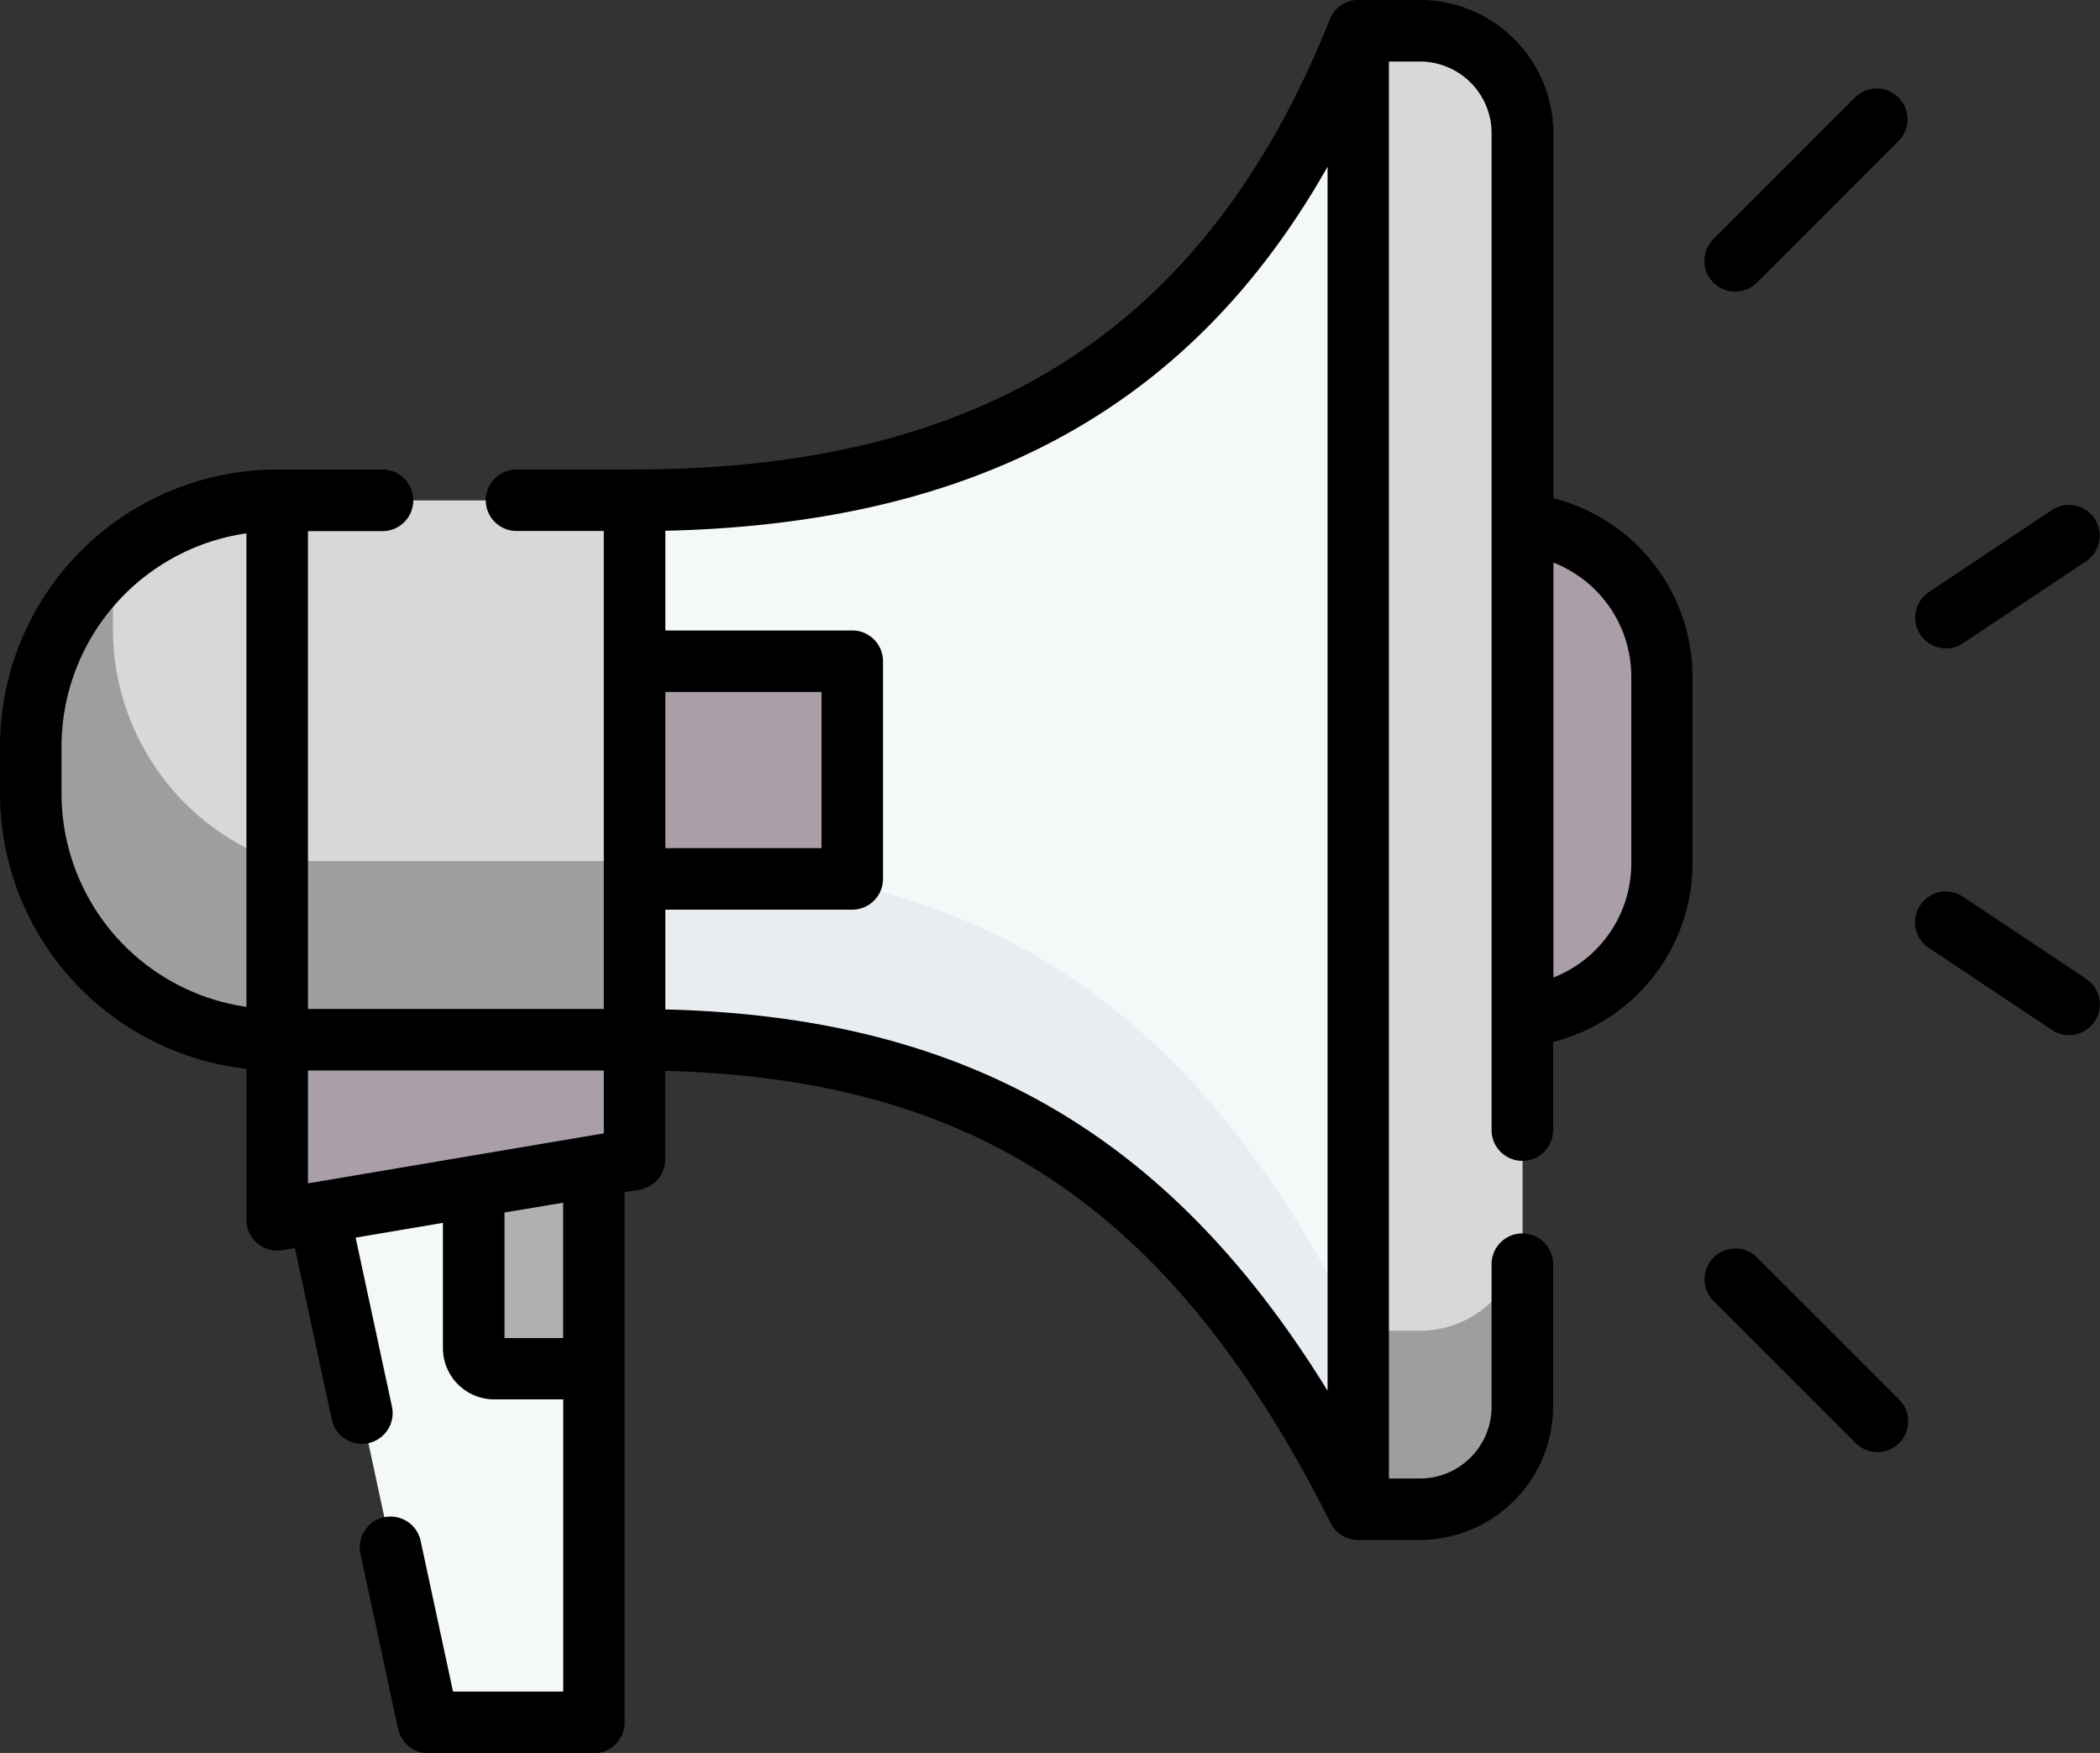 <svg xmlns="http://www.w3.org/2000/svg" width="64.434" height="53.788" viewBox="0 0 64.434 53.788">
  <rect x="0" y="0" width="64.434" height="53.788" fill="#333333" stroke="none"/>
  <g id="play1" transform="translate(-40.5 -244)">
    <g id="play" transform="translate(40.5 201.705)">
      <g id="Group_111" data-name="Group 111" transform="translate(0.945 43.24)">
        <path id="Path_336" data-name="Path 336" d="M77.738,328.068,81.1,343.7h5.083v-17.06Z" transform="translate(-68.9 -291.802)" fill="#f5f8f9"/>
        <path id="Path_337" data-name="Path 337" d="M176.923,95.17c-4.824-9.587-11.1-14.409-22.207-14.409V64.212c11.1,0,18.226-4.433,22.207-14.409Z" transform="translate(-136.191 -49.803)" fill="#f5f8f9"/>
        <path id="Path_338" data-name="Path 338" d="M176.92,266.778v5.465c-4.824-9.588-11.1-14.409-22.207-14.409v-5.465C165.817,252.369,172.1,257.19,176.92,266.778Z" transform="translate(-136.188 -226.877)" fill="#e8edf2"/>
        <path id="Path_339" data-name="Path 339" d="M331.174,95.17h1.895a3.146,3.146,0,0,0,3.146-3.146V52.949a3.146,3.146,0,0,0-3.146-3.146h-1.895Z" transform="translate(-290.442 -49.803)" fill="#d8d8d8"/>
        <path id="Path_340" data-name="Path 340" d="M336.215,341.731v5.478a3.15,3.15,0,0,1-3.15,3.15h-1.89v-5.478h1.89A3.15,3.15,0,0,0,336.215,341.731Z" transform="translate(-290.442 -304.993)" fill="#9e9e9e"/>
        <path id="Path_341" data-name="Path 341" d="M67.592,164.295H78.556v16.55H67.592Z" transform="translate(-60.031 -149.886)" fill="#d8d8d8"/>
        <path id="Path_342" data-name="Path 342" d="M67.6,252.249H78.559v5.481H67.6Z" transform="translate(-60.034 -226.772)" fill="#9e9e9e"/>
        <path id="Path_343" data-name="Path 343" d="M15.062,180.845h.01v-16.55h-.01a7.551,7.551,0,0,0-7.551,7.551v1.448A7.551,7.551,0,0,0,15.062,180.845Z" transform="translate(-7.511 -149.886)" fill="#d8d8d8"/>
        <path id="Path_344" data-name="Path 344" d="M15.074,188.585v5.472A7.561,7.561,0,0,1,7.513,186.5v-1.426a7.542,7.542,0,0,1,2.214-5.347c.107-.107.218-.212.331-.312-.016.2-.025.411-.025.619v1.426A7.561,7.561,0,0,0,15.074,188.585Z" transform="translate(-7.513 -163.099)" fill="#9e9e9e"/>
        <g id="Group_110" data-name="Group 110" transform="translate(7.561 15.14)">
          <path id="Path_345" data-name="Path 345" d="M154.716,203.512h6.679v6.679h-6.679Z" transform="translate(-143.752 -199.308)" fill="#aa9ea9"/>
          <path id="Path_346" data-name="Path 346" d="M371.231,170.107v15.087a4.675,4.675,0,0,0,4.277-4.659v-5.769A4.675,4.675,0,0,0,371.231,170.107Z" transform="translate(-333.019 -170.107)" fill="#aa9ea9"/>
          <path id="Path_347" data-name="Path 347" d="M67.592,295.8v5.524l10.964-1.853V295.8Z" transform="translate(-67.592 -279.984)" fill="#aa9ea9"/>
        </g>
        <path id="Path_348" data-name="Path 348" d="M115.5,332.225v-4.959l3.691-.624v6.213H116.13A.63.63,0,0,1,115.5,332.225Z" transform="translate(-101.91 -291.802)" fill="#b0b0b0"/>
      </g>
      <g id="Group_112" data-name="Group 112" transform="translate(0 42.295)">
        <path id="Path_349" data-name="Path 349" d="M47.662,57.583v-11.2a4.1,4.1,0,0,0-4.09-4.09H41.678a.944.944,0,0,0-.874.588l0,.006C37.04,52.314,30.262,56.7,19.47,56.7H15.849a.944.944,0,1,0,0,1.888h2.677V73.255H9.449V58.592h2.288a.944.944,0,1,0,0-1.888H8.495A8.5,8.5,0,0,0,0,65.2v1.449A8.506,8.506,0,0,0,7.561,75.09v4.633a.944.944,0,0,0,1.1.931l.387-.065,1.132,5.265a.944.944,0,0,0,1.846-.4l-1.114-5.183,2.678-.453v3.842a1.576,1.576,0,0,0,1.574,1.574h2.118V94.2H13.9l-.994-4.626a.944.944,0,0,0-1.846.4l1.154,5.371a.944.944,0,0,0,.923.746h5.084a.944.944,0,0,0,.944-.944V78.877l.457-.077a.944.944,0,0,0,.787-.931V75.154c9.652.245,15.611,4.32,20.421,13.878l0,0a.943.943,0,0,0,.84.516h1.894a4.1,4.1,0,0,0,4.09-4.09V81.085a.944.944,0,1,0-1.888,0v4.377a2.2,2.2,0,0,1-2.2,2.2h-.95V44.183h.95a2.2,2.2,0,0,1,2.2,2.2V76.971a.944.944,0,0,0,1.888,0V74.264a5.658,5.658,0,0,0,4.278-5.456V63.039A5.658,5.658,0,0,0,47.662,57.583ZM20.414,63.528h4.792v4.792H20.414ZM18.526,77.072l-.539.091-1.811.306L9.625,78.576H9.62l-.171.029V75.142h9.077v1.929ZM1.888,66.648V65.2a6.617,6.617,0,0,1,5.673-6.54v14.53A6.617,6.617,0,0,1,1.888,66.648Zm13.591,16.7V79.5h0l1.8-.3v4.153h-1.8Zm4.935-10.083V70.207h5.735a.944.944,0,0,0,.944-.944V62.584a.944.944,0,0,0-.944-.944H20.414V58.581c9.587-.218,16.148-3.8,20.32-11.171V84.969c-4.867-7.9-11.135-11.477-20.32-11.7Zm29.639-4.458a3.759,3.759,0,0,1-2.39,3.482V59.557a3.76,3.76,0,0,1,2.39,3.482Z" transform="translate(0 -42.295)"/>
        <path id="Path_350" data-name="Path 350" d="M420.2,64l-4.367,4.367a.944.944,0,0,0,1.335,1.335l4.366-4.367A.944.944,0,0,0,420.2,64Z" transform="translate(-363.264 -61.027)"/>
        <path id="Path_351" data-name="Path 351" d="M467.9,169.784a.939.939,0,0,0,.523-.159l3.781-2.52a.944.944,0,0,0-1.047-1.571l-3.781,2.52a.944.944,0,0,0,.524,1.729Z" transform="translate(-408.192 -149.887)"/>
        <path id="Path_352" data-name="Path 352" d="M472.206,262.372l-3.781-2.52a.944.944,0,1,0-1.047,1.571l3.781,2.52a.944.944,0,0,0,1.047-1.571Z" transform="translate(-408.192 -232.334)"/>
        <path id="Path_353" data-name="Path 353" d="M417.173,346.952a.944.944,0,0,0-1.335,1.335l4.367,4.367a.944.944,0,0,0,1.335-1.335Z" transform="translate(-363.264 -308.37)"/>
      </g>
    </g>
  </g>
</svg>
